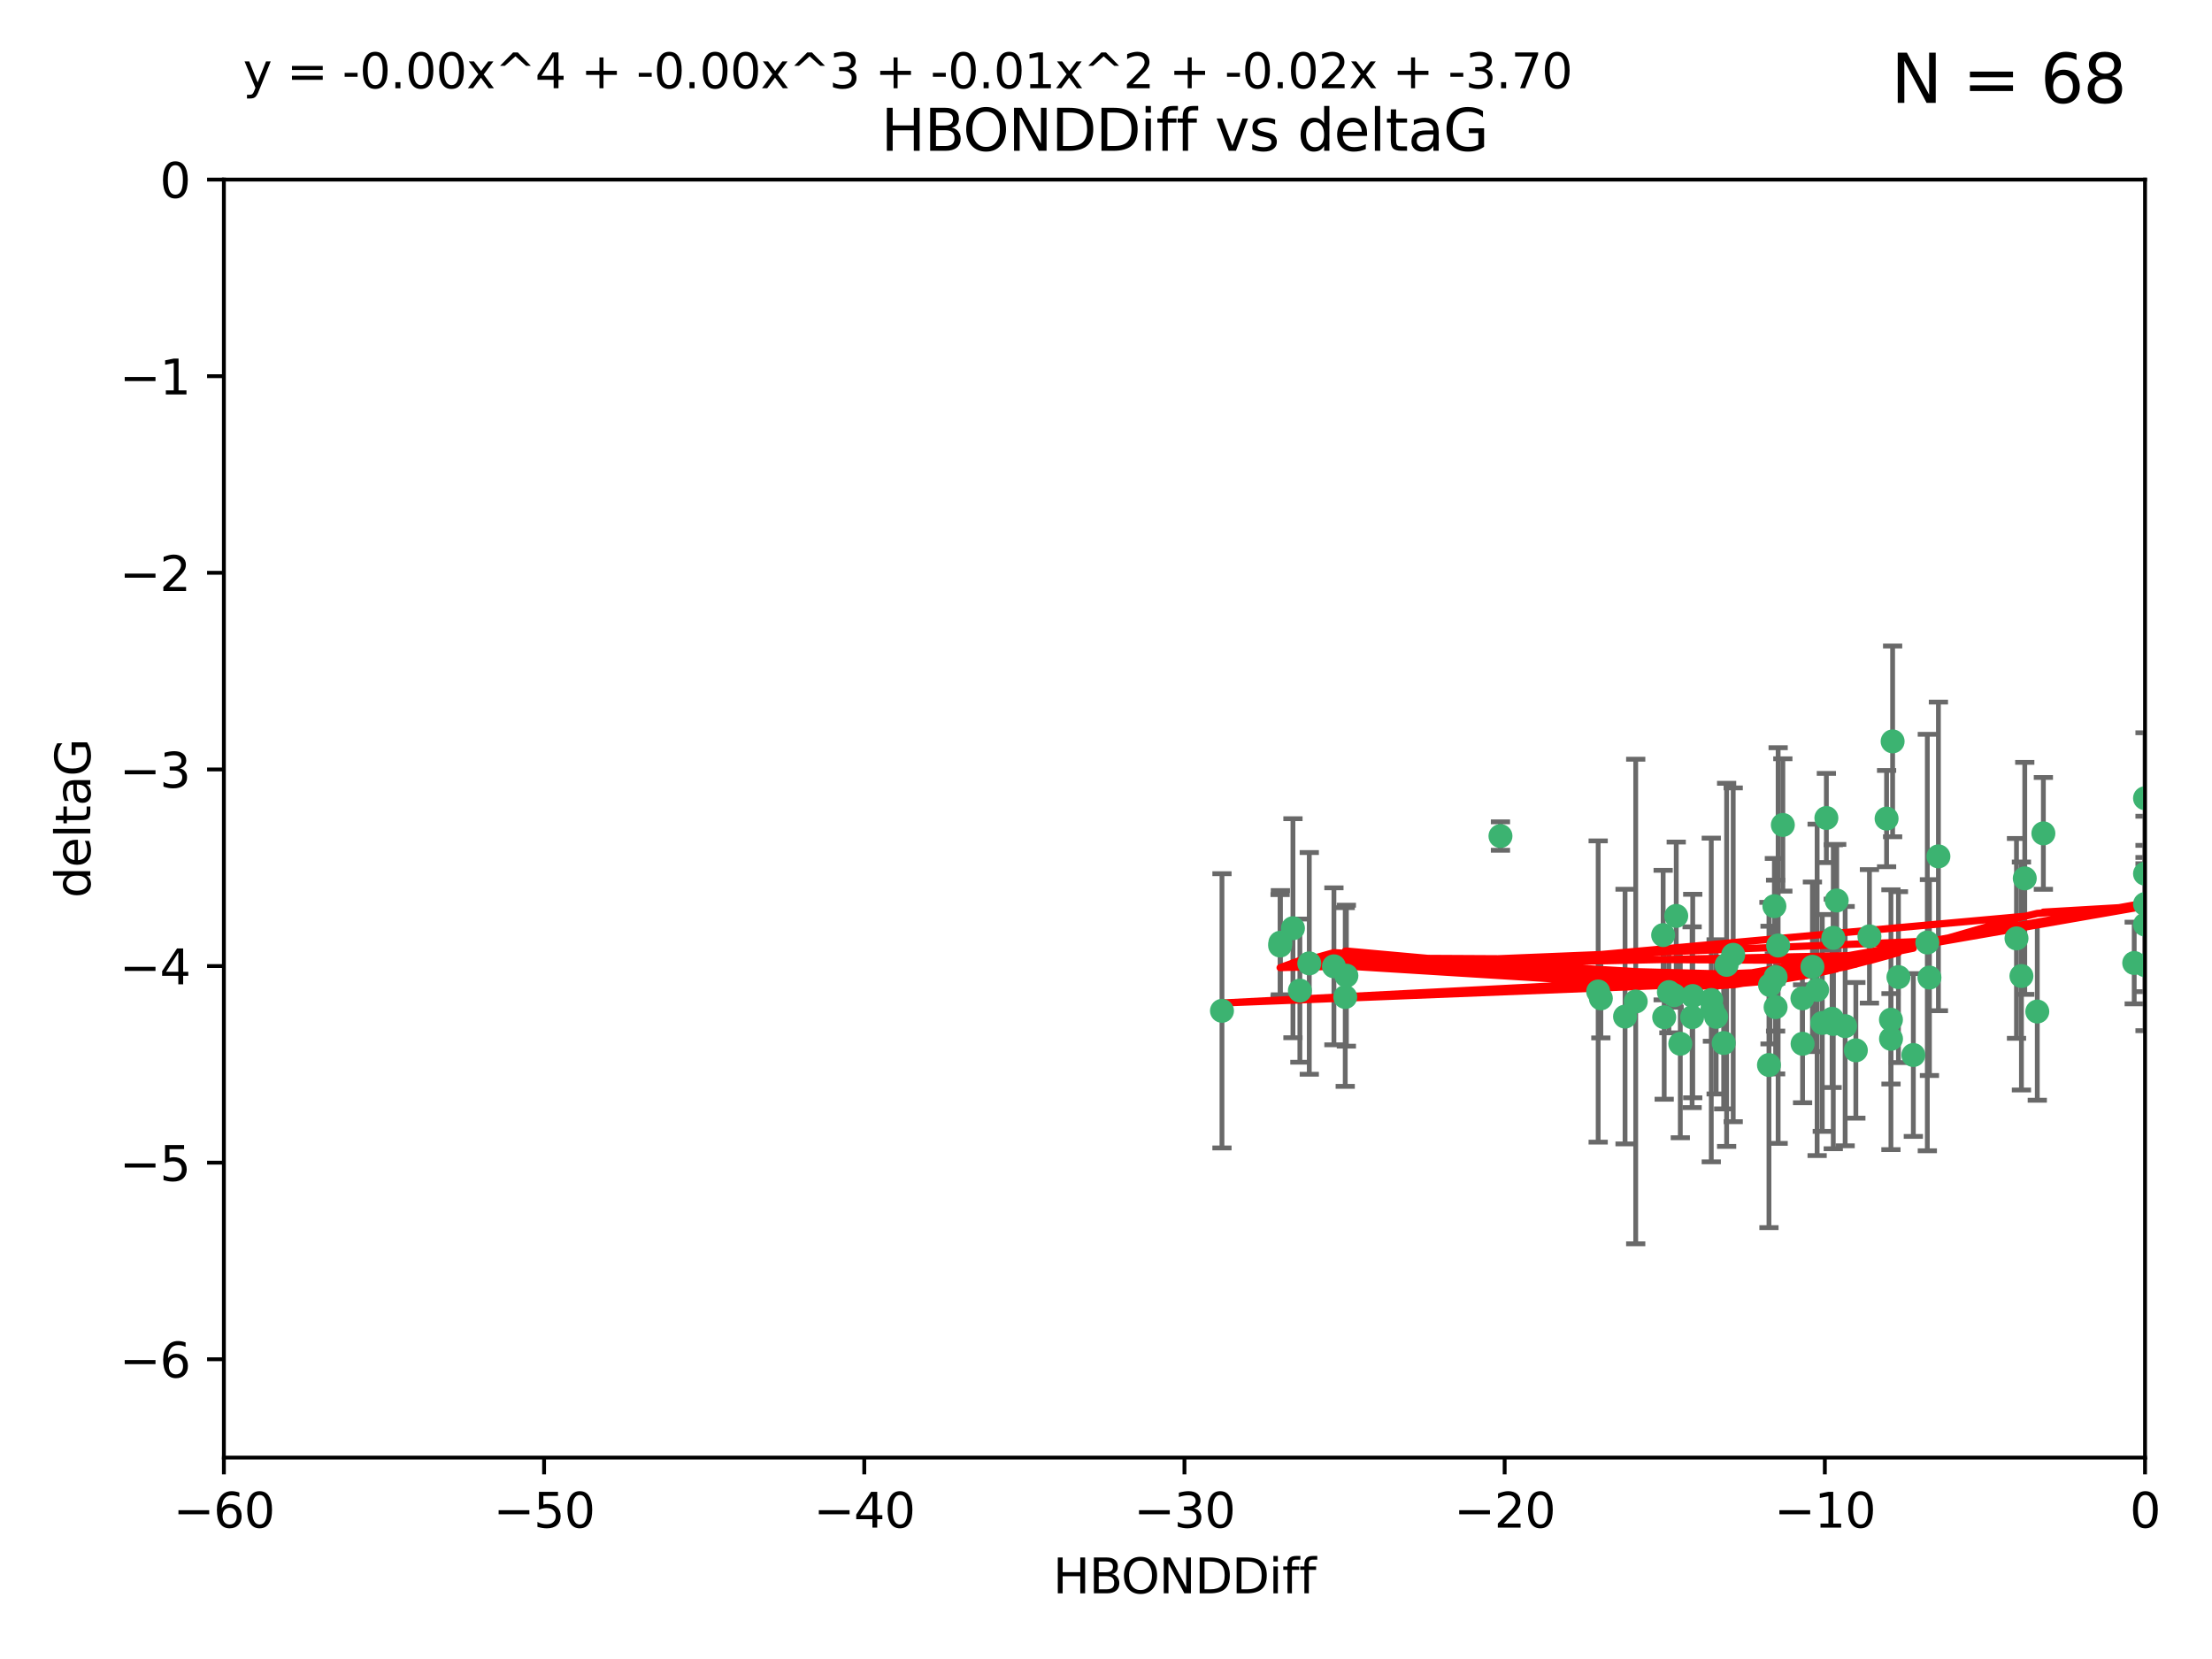 <?xml version="1.0" encoding="utf-8" standalone="no"?>
<!DOCTYPE svg PUBLIC "-//W3C//DTD SVG 1.1//EN"
  "http://www.w3.org/Graphics/SVG/1.1/DTD/svg11.dtd">
<svg xmlns:xlink="http://www.w3.org/1999/xlink" width="460.8pt" height="345.6pt" viewBox="0 0 460.8 345.6" xmlns="http://www.w3.org/2000/svg" version="1.1">
 <defs>
  <style type="text/css">*{stroke-linejoin: round; stroke-linecap: butt}</style>
 </defs>
 <g id="figure_1">
  <g id="patch_1">
   <path d="M 0 345.6 
L 460.8 345.6 
L 460.8 0 
L 0 0 
z
" style="fill: #ffffff"/>
  </g>
  <g id="axes_1">
   <g id="patch_2">
    <path d="M 46.64 303.64 
L 446.85 303.64 
L 446.85 37.411 
L 46.64 37.411 
z
" style="fill: #ffffff"/>
   </g>
   <g id="PathCollection_1">
    <defs>
     <path id="m2092290a3a" d="M 0 1.118 
C 0.297 1.118 0.581 1 0.791 0.791 
C 1 0.581 1.118 0.297 1.118 0 
C 1.118 -0.297 1 -0.581 0.791 -0.791 
C 0.581 -1 0.297 -1.118 0 -1.118 
C -0.297 -1.118 -0.581 -1 -0.791 -0.791 
C -1 -0.581 -1.118 -0.297 -1.118 0 
C -1.118 0.297 -1 0.581 -0.791 0.791 
C -0.581 1 -0.297 1.118 0 1.118 
z
" style="stroke: #3cb371"/>
    </defs>
    <g clip-path="url(#p466d1bccc6)">
     <use xlink:href="#m2092290a3a" x="350.039" y="217.436" style="fill: #3cb371; stroke: #3cb371"/>
     <use xlink:href="#m2092290a3a" x="352.499" y="211.907" style="fill: #3cb371; stroke: #3cb371"/>
     <use xlink:href="#m2092290a3a" x="380.467" y="170.402" style="fill: #3cb371; stroke: #3cb371"/>
     <use xlink:href="#m2092290a3a" x="375.478" y="207.972" style="fill: #3cb371; stroke: #3cb371"/>
     <use xlink:href="#m2092290a3a" x="269.345" y="193.367" style="fill: #3cb371; stroke: #3cb371"/>
     <use xlink:href="#m2092290a3a" x="346.466" y="194.795" style="fill: #3cb371; stroke: #3cb371"/>
     <use xlink:href="#m2092290a3a" x="359.074" y="217.281" style="fill: #3cb371; stroke: #3cb371"/>
     <use xlink:href="#m2092290a3a" x="352.627" y="207.491" style="fill: #3cb371; stroke: #3cb371"/>
     <use xlink:href="#m2092290a3a" x="333.487" y="207.972" style="fill: #3cb371; stroke: #3cb371"/>
     <use xlink:href="#m2092290a3a" x="270.789" y="206.364" style="fill: #3cb371; stroke: #3cb371"/>
     <use xlink:href="#m2092290a3a" x="266.726" y="196.378" style="fill: #3cb371; stroke: #3cb371"/>
     <use xlink:href="#m2092290a3a" x="393.932" y="216.404" style="fill: #3cb371; stroke: #3cb371"/>
     <use xlink:href="#m2092290a3a" x="346.683" y="211.905" style="fill: #3cb371; stroke: #3cb371"/>
     <use xlink:href="#m2092290a3a" x="381.909" y="195.366" style="fill: #3cb371; stroke: #3cb371"/>
     <use xlink:href="#m2092290a3a" x="338.529" y="211.772" style="fill: #3cb371; stroke: #3cb371"/>
     <use xlink:href="#m2092290a3a" x="280.237" y="207.693" style="fill: #3cb371; stroke: #3cb371"/>
     <use xlink:href="#m2092290a3a" x="340.75" y="208.632" style="fill: #3cb371; stroke: #3cb371"/>
     <use xlink:href="#m2092290a3a" x="361.059" y="198.902" style="fill: #3cb371; stroke: #3cb371"/>
     <use xlink:href="#m2092290a3a" x="386.609" y="218.801" style="fill: #3cb371; stroke: #3cb371"/>
     <use xlink:href="#m2092290a3a" x="357.507" y="211.828" style="fill: #3cb371; stroke: #3cb371"/>
     <use xlink:href="#m2092290a3a" x="378.543" y="206.209" style="fill: #3cb371; stroke: #3cb371"/>
     <use xlink:href="#m2092290a3a" x="381.659" y="212.234" style="fill: #3cb371; stroke: #3cb371"/>
     <use xlink:href="#m2092290a3a" x="368.508" y="221.858" style="fill: #3cb371; stroke: #3cb371"/>
     <use xlink:href="#m2092290a3a" x="254.559" y="210.572" style="fill: #3cb371; stroke: #3cb371"/>
     <use xlink:href="#m2092290a3a" x="379.614" y="213.097" style="fill: #3cb371; stroke: #3cb371"/>
     <use xlink:href="#m2092290a3a" x="347.665" y="206.672" style="fill: #3cb371; stroke: #3cb371"/>
     <use xlink:href="#m2092290a3a" x="280.475" y="203.252" style="fill: #3cb371; stroke: #3cb371"/>
     <use xlink:href="#m2092290a3a" x="359.688" y="200.996" style="fill: #3cb371; stroke: #3cb371"/>
     <use xlink:href="#m2092290a3a" x="398.583" y="219.778" style="fill: #3cb371; stroke: #3cb371"/>
     <use xlink:href="#m2092290a3a" x="348.75" y="207.32" style="fill: #3cb371; stroke: #3cb371"/>
     <use xlink:href="#m2092290a3a" x="369.894" y="203.534" style="fill: #3cb371; stroke: #3cb371"/>
     <use xlink:href="#m2092290a3a" x="356.489" y="208.315" style="fill: #3cb371; stroke: #3cb371"/>
     <use xlink:href="#m2092290a3a" x="381.904" y="213.307" style="fill: #3cb371; stroke: #3cb371"/>
     <use xlink:href="#m2092290a3a" x="382.62" y="187.588" style="fill: #3cb371; stroke: #3cb371"/>
     <use xlink:href="#m2092290a3a" x="332.928" y="206.547" style="fill: #3cb371; stroke: #3cb371"/>
     <use xlink:href="#m2092290a3a" x="356.731" y="210.246" style="fill: #3cb371; stroke: #3cb371"/>
     <use xlink:href="#m2092290a3a" x="377.561" y="201.399" style="fill: #3cb371; stroke: #3cb371"/>
     <use xlink:href="#m2092290a3a" x="371.398" y="171.851" style="fill: #3cb371; stroke: #3cb371"/>
     <use xlink:href="#m2092290a3a" x="375.51" y="217.439" style="fill: #3cb371; stroke: #3cb371"/>
     <use xlink:href="#m2092290a3a" x="393.01" y="170.528" style="fill: #3cb371; stroke: #3cb371"/>
     <use xlink:href="#m2092290a3a" x="384.379" y="213.762" style="fill: #3cb371; stroke: #3cb371"/>
     <use xlink:href="#m2092290a3a" x="368.733" y="205.208" style="fill: #3cb371; stroke: #3cb371"/>
     <use xlink:href="#m2092290a3a" x="393.917" y="212.42" style="fill: #3cb371; stroke: #3cb371"/>
     <use xlink:href="#m2092290a3a" x="395.48" y="203.551" style="fill: #3cb371; stroke: #3cb371"/>
     <use xlink:href="#m2092290a3a" x="369.891" y="209.81" style="fill: #3cb371; stroke: #3cb371"/>
     <use xlink:href="#m2092290a3a" x="394.268" y="154.443" style="fill: #3cb371; stroke: #3cb371"/>
     <use xlink:href="#m2092290a3a" x="389.439" y="195.061" style="fill: #3cb371; stroke: #3cb371"/>
     <use xlink:href="#m2092290a3a" x="272.747" y="200.69" style="fill: #3cb371; stroke: #3cb371"/>
     <use xlink:href="#m2092290a3a" x="349.191" y="190.805" style="fill: #3cb371; stroke: #3cb371"/>
     <use xlink:href="#m2092290a3a" x="444.597" y="200.611" style="fill: #3cb371; stroke: #3cb371"/>
     <use xlink:href="#m2092290a3a" x="403.808" y="178.402" style="fill: #3cb371; stroke: #3cb371"/>
     <use xlink:href="#m2092290a3a" x="266.669" y="196.974" style="fill: #3cb371; stroke: #3cb371"/>
     <use xlink:href="#m2092290a3a" x="277.881" y="201.301" style="fill: #3cb371; stroke: #3cb371"/>
     <use xlink:href="#m2092290a3a" x="369.637" y="188.772" style="fill: #3cb371; stroke: #3cb371"/>
     <use xlink:href="#m2092290a3a" x="370.419" y="196.973" style="fill: #3cb371; stroke: #3cb371"/>
     <use xlink:href="#m2092290a3a" x="312.575" y="174.165" style="fill: #3cb371; stroke: #3cb371"/>
     <use xlink:href="#m2092290a3a" x="421.796" y="182.981" style="fill: #3cb371; stroke: #3cb371"/>
     <use xlink:href="#m2092290a3a" x="421.102" y="203.323" style="fill: #3cb371; stroke: #3cb371"/>
     <use xlink:href="#m2092290a3a" x="401.498" y="196.347" style="fill: #3cb371; stroke: #3cb371"/>
     <use xlink:href="#m2092290a3a" x="446.85" y="201.063" style="fill: #3cb371; stroke: #3cb371"/>
     <use xlink:href="#m2092290a3a" x="446.85" y="166.287" style="fill: #3cb371; stroke: #3cb371"/>
     <use xlink:href="#m2092290a3a" x="425.672" y="173.608" style="fill: #3cb371; stroke: #3cb371"/>
     <use xlink:href="#m2092290a3a" x="446.85" y="182.005" style="fill: #3cb371; stroke: #3cb371"/>
     <use xlink:href="#m2092290a3a" x="446.85" y="188.327" style="fill: #3cb371; stroke: #3cb371"/>
     <use xlink:href="#m2092290a3a" x="401.937" y="203.645" style="fill: #3cb371; stroke: #3cb371"/>
     <use xlink:href="#m2092290a3a" x="420.073" y="195.485" style="fill: #3cb371; stroke: #3cb371"/>
     <use xlink:href="#m2092290a3a" x="424.404" y="210.723" style="fill: #3cb371; stroke: #3cb371"/>
     <use xlink:href="#m2092290a3a" x="446.85" y="192.602" style="fill: #3cb371; stroke: #3cb371"/>
    </g>
   </g>
   <g id="matplotlib.axis_1">
    <g id="xtick_1">
     <g id="line2d_1">
      <defs>
       <path id="m1c312293ee" d="M 0 0 
L 0 3.5 
" style="stroke: #000000; stroke-width: 0.8"/>
      </defs>
      <g>
       <use xlink:href="#m1c312293ee" x="46.64" y="303.64" style="stroke: #000000; stroke-width: 0.8"/>
      </g>
     </g>
     <g id="text_1">
      <!-- −60 -->
      <g transform="translate(36.088 318.238)scale(0.1 -0.1)">
       <defs>
        <path id="DejaVuSans-2212" d="M 678 2272 
L 4684 2272 
L 4684 1741 
L 678 1741 
L 678 2272 
z
" transform="scale(0.016)"/>
        <path id="DejaVuSans-36" d="M 2113 2584 
Q 1688 2584 1439 2293 
Q 1191 2003 1191 1497 
Q 1191 994 1439 701 
Q 1688 409 2113 409 
Q 2538 409 2786 701 
Q 3034 994 3034 1497 
Q 3034 2003 2786 2293 
Q 2538 2584 2113 2584 
z
M 3366 4563 
L 3366 3988 
Q 3128 4100 2886 4159 
Q 2644 4219 2406 4219 
Q 1781 4219 1451 3797 
Q 1122 3375 1075 2522 
Q 1259 2794 1537 2939 
Q 1816 3084 2150 3084 
Q 2853 3084 3261 2657 
Q 3669 2231 3669 1497 
Q 3669 778 3244 343 
Q 2819 -91 2113 -91 
Q 1303 -91 875 529 
Q 447 1150 447 2328 
Q 447 3434 972 4092 
Q 1497 4750 2381 4750 
Q 2619 4750 2861 4703 
Q 3103 4656 3366 4563 
z
" transform="scale(0.016)"/>
        <path id="DejaVuSans-30" d="M 2034 4250 
Q 1547 4250 1301 3770 
Q 1056 3291 1056 2328 
Q 1056 1369 1301 889 
Q 1547 409 2034 409 
Q 2525 409 2770 889 
Q 3016 1369 3016 2328 
Q 3016 3291 2770 3770 
Q 2525 4250 2034 4250 
z
M 2034 4750 
Q 2819 4750 3233 4129 
Q 3647 3509 3647 2328 
Q 3647 1150 3233 529 
Q 2819 -91 2034 -91 
Q 1250 -91 836 529 
Q 422 1150 422 2328 
Q 422 3509 836 4129 
Q 1250 4750 2034 4750 
z
" transform="scale(0.016)"/>
       </defs>
       <use xlink:href="#DejaVuSans-2212"/>
       <use xlink:href="#DejaVuSans-36" x="83.789"/>
       <use xlink:href="#DejaVuSans-30" x="147.412"/>
      </g>
     </g>
    </g>
    <g id="xtick_2">
     <g id="line2d_2">
      <g>
       <use xlink:href="#m1c312293ee" x="113.342" y="303.64" style="stroke: #000000; stroke-width: 0.8"/>
      </g>
     </g>
     <g id="text_2">
      <!-- −50 -->
      <g transform="translate(102.789 318.238)scale(0.1 -0.1)">
       <defs>
        <path id="DejaVuSans-35" d="M 691 4666 
L 3169 4666 
L 3169 4134 
L 1269 4134 
L 1269 2991 
Q 1406 3038 1543 3061 
Q 1681 3084 1819 3084 
Q 2600 3084 3056 2656 
Q 3513 2228 3513 1497 
Q 3513 744 3044 326 
Q 2575 -91 1722 -91 
Q 1428 -91 1123 -41 
Q 819 9 494 109 
L 494 744 
Q 775 591 1075 516 
Q 1375 441 1709 441 
Q 2250 441 2565 725 
Q 2881 1009 2881 1497 
Q 2881 1984 2565 2268 
Q 2250 2553 1709 2553 
Q 1456 2553 1204 2497 
Q 953 2441 691 2322 
L 691 4666 
z
" transform="scale(0.016)"/>
       </defs>
       <use xlink:href="#DejaVuSans-2212"/>
       <use xlink:href="#DejaVuSans-35" x="83.789"/>
       <use xlink:href="#DejaVuSans-30" x="147.412"/>
      </g>
     </g>
    </g>
    <g id="xtick_3">
     <g id="line2d_3">
      <g>
       <use xlink:href="#m1c312293ee" x="180.043" y="303.64" style="stroke: #000000; stroke-width: 0.8"/>
      </g>
     </g>
     <g id="text_3">
      <!-- −40 -->
      <g transform="translate(169.491 318.238)scale(0.1 -0.1)">
       <defs>
        <path id="DejaVuSans-34" d="M 2419 4116 
L 825 1625 
L 2419 1625 
L 2419 4116 
z
M 2253 4666 
L 3047 4666 
L 3047 1625 
L 3713 1625 
L 3713 1100 
L 3047 1100 
L 3047 0 
L 2419 0 
L 2419 1100 
L 313 1100 
L 313 1709 
L 2253 4666 
z
" transform="scale(0.016)"/>
       </defs>
       <use xlink:href="#DejaVuSans-2212"/>
       <use xlink:href="#DejaVuSans-34" x="83.789"/>
       <use xlink:href="#DejaVuSans-30" x="147.412"/>
      </g>
     </g>
    </g>
    <g id="xtick_4">
     <g id="line2d_4">
      <g>
       <use xlink:href="#m1c312293ee" x="246.745" y="303.64" style="stroke: #000000; stroke-width: 0.8"/>
      </g>
     </g>
     <g id="text_4">
      <!-- −30 -->
      <g transform="translate(236.193 318.238)scale(0.1 -0.1)">
       <defs>
        <path id="DejaVuSans-33" d="M 2597 2516 
Q 3050 2419 3304 2112 
Q 3559 1806 3559 1356 
Q 3559 666 3084 287 
Q 2609 -91 1734 -91 
Q 1441 -91 1130 -33 
Q 819 25 488 141 
L 488 750 
Q 750 597 1062 519 
Q 1375 441 1716 441 
Q 2309 441 2620 675 
Q 2931 909 2931 1356 
Q 2931 1769 2642 2001 
Q 2353 2234 1838 2234 
L 1294 2234 
L 1294 2753 
L 1863 2753 
Q 2328 2753 2575 2939 
Q 2822 3125 2822 3475 
Q 2822 3834 2567 4026 
Q 2313 4219 1838 4219 
Q 1578 4219 1281 4162 
Q 984 4106 628 3988 
L 628 4550 
Q 988 4650 1302 4700 
Q 1616 4750 1894 4750 
Q 2613 4750 3031 4423 
Q 3450 4097 3450 3541 
Q 3450 3153 3228 2886 
Q 3006 2619 2597 2516 
z
" transform="scale(0.016)"/>
       </defs>
       <use xlink:href="#DejaVuSans-2212"/>
       <use xlink:href="#DejaVuSans-33" x="83.789"/>
       <use xlink:href="#DejaVuSans-30" x="147.412"/>
      </g>
     </g>
    </g>
    <g id="xtick_5">
     <g id="line2d_5">
      <g>
       <use xlink:href="#m1c312293ee" x="313.447" y="303.64" style="stroke: #000000; stroke-width: 0.8"/>
      </g>
     </g>
     <g id="text_5">
      <!-- −20 -->
      <g transform="translate(302.894 318.238)scale(0.1 -0.1)">
       <defs>
        <path id="DejaVuSans-32" d="M 1228 531 
L 3431 531 
L 3431 0 
L 469 0 
L 469 531 
Q 828 903 1448 1529 
Q 2069 2156 2228 2338 
Q 2531 2678 2651 2914 
Q 2772 3150 2772 3378 
Q 2772 3750 2511 3984 
Q 2250 4219 1831 4219 
Q 1534 4219 1204 4116 
Q 875 4013 500 3803 
L 500 4441 
Q 881 4594 1212 4672 
Q 1544 4750 1819 4750 
Q 2544 4750 2975 4387 
Q 3406 4025 3406 3419 
Q 3406 3131 3298 2873 
Q 3191 2616 2906 2266 
Q 2828 2175 2409 1742 
Q 1991 1309 1228 531 
z
" transform="scale(0.016)"/>
       </defs>
       <use xlink:href="#DejaVuSans-2212"/>
       <use xlink:href="#DejaVuSans-32" x="83.789"/>
       <use xlink:href="#DejaVuSans-30" x="147.412"/>
      </g>
     </g>
    </g>
    <g id="xtick_6">
     <g id="line2d_6">
      <g>
       <use xlink:href="#m1c312293ee" x="380.148" y="303.64" style="stroke: #000000; stroke-width: 0.8"/>
      </g>
     </g>
     <g id="text_6">
      <!-- −10 -->
      <g transform="translate(369.596 318.238)scale(0.1 -0.1)">
       <defs>
        <path id="DejaVuSans-31" d="M 794 531 
L 1825 531 
L 1825 4091 
L 703 3866 
L 703 4441 
L 1819 4666 
L 2450 4666 
L 2450 531 
L 3481 531 
L 3481 0 
L 794 0 
L 794 531 
z
" transform="scale(0.016)"/>
       </defs>
       <use xlink:href="#DejaVuSans-2212"/>
       <use xlink:href="#DejaVuSans-31" x="83.789"/>
       <use xlink:href="#DejaVuSans-30" x="147.412"/>
      </g>
     </g>
    </g>
    <g id="xtick_7">
     <g id="line2d_7">
      <g>
       <use xlink:href="#m1c312293ee" x="446.85" y="303.64" style="stroke: #000000; stroke-width: 0.8"/>
      </g>
     </g>
     <g id="text_7">
      <!-- 0 -->
      <g transform="translate(443.669 318.238)scale(0.1 -0.1)">
       <use xlink:href="#DejaVuSans-30"/>
      </g>
     </g>
    </g>
    <g id="text_8">
     <!-- HBONDDiff -->
     <g transform="translate(219.356 331.917)scale(0.1 -0.1)">
      <defs>
       <path id="DejaVuSans-48" d="M 628 4666 
L 1259 4666 
L 1259 2753 
L 3553 2753 
L 3553 4666 
L 4184 4666 
L 4184 0 
L 3553 0 
L 3553 2222 
L 1259 2222 
L 1259 0 
L 628 0 
L 628 4666 
z
" transform="scale(0.016)"/>
       <path id="DejaVuSans-42" d="M 1259 2228 
L 1259 519 
L 2272 519 
Q 2781 519 3026 730 
Q 3272 941 3272 1375 
Q 3272 1813 3026 2020 
Q 2781 2228 2272 2228 
L 1259 2228 
z
M 1259 4147 
L 1259 2741 
L 2194 2741 
Q 2656 2741 2882 2914 
Q 3109 3088 3109 3444 
Q 3109 3797 2882 3972 
Q 2656 4147 2194 4147 
L 1259 4147 
z
M 628 4666 
L 2241 4666 
Q 2963 4666 3353 4366 
Q 3744 4066 3744 3513 
Q 3744 3084 3544 2831 
Q 3344 2578 2956 2516 
Q 3422 2416 3680 2098 
Q 3938 1781 3938 1306 
Q 3938 681 3513 340 
Q 3088 0 2303 0 
L 628 0 
L 628 4666 
z
" transform="scale(0.016)"/>
       <path id="DejaVuSans-4f" d="M 2522 4238 
Q 1834 4238 1429 3725 
Q 1025 3213 1025 2328 
Q 1025 1447 1429 934 
Q 1834 422 2522 422 
Q 3209 422 3611 934 
Q 4013 1447 4013 2328 
Q 4013 3213 3611 3725 
Q 3209 4238 2522 4238 
z
M 2522 4750 
Q 3503 4750 4090 4092 
Q 4678 3434 4678 2328 
Q 4678 1225 4090 567 
Q 3503 -91 2522 -91 
Q 1538 -91 948 565 
Q 359 1222 359 2328 
Q 359 3434 948 4092 
Q 1538 4750 2522 4750 
z
" transform="scale(0.016)"/>
       <path id="DejaVuSans-4e" d="M 628 4666 
L 1478 4666 
L 3547 763 
L 3547 4666 
L 4159 4666 
L 4159 0 
L 3309 0 
L 1241 3903 
L 1241 0 
L 628 0 
L 628 4666 
z
" transform="scale(0.016)"/>
       <path id="DejaVuSans-44" d="M 1259 4147 
L 1259 519 
L 2022 519 
Q 2988 519 3436 956 
Q 3884 1394 3884 2338 
Q 3884 3275 3436 3711 
Q 2988 4147 2022 4147 
L 1259 4147 
z
M 628 4666 
L 1925 4666 
Q 3281 4666 3915 4102 
Q 4550 3538 4550 2338 
Q 4550 1131 3912 565 
Q 3275 0 1925 0 
L 628 0 
L 628 4666 
z
" transform="scale(0.016)"/>
       <path id="DejaVuSans-69" d="M 603 3500 
L 1178 3500 
L 1178 0 
L 603 0 
L 603 3500 
z
M 603 4863 
L 1178 4863 
L 1178 4134 
L 603 4134 
L 603 4863 
z
" transform="scale(0.016)"/>
       <path id="DejaVuSans-66" d="M 2375 4863 
L 2375 4384 
L 1825 4384 
Q 1516 4384 1395 4259 
Q 1275 4134 1275 3809 
L 1275 3500 
L 2222 3500 
L 2222 3053 
L 1275 3053 
L 1275 0 
L 697 0 
L 697 3053 
L 147 3053 
L 147 3500 
L 697 3500 
L 697 3744 
Q 697 4328 969 4595 
Q 1241 4863 1831 4863 
L 2375 4863 
z
" transform="scale(0.016)"/>
      </defs>
      <use xlink:href="#DejaVuSans-48"/>
      <use xlink:href="#DejaVuSans-42" x="75.195"/>
      <use xlink:href="#DejaVuSans-4f" x="142.049"/>
      <use xlink:href="#DejaVuSans-4e" x="220.76"/>
      <use xlink:href="#DejaVuSans-44" x="295.564"/>
      <use xlink:href="#DejaVuSans-44" x="372.566"/>
      <use xlink:href="#DejaVuSans-69" x="449.568"/>
      <use xlink:href="#DejaVuSans-66" x="477.352"/>
      <use xlink:href="#DejaVuSans-66" x="512.557"/>
     </g>
    </g>
   </g>
   <g id="matplotlib.axis_2">
    <g id="ytick_1">
     <g id="line2d_8">
      <defs>
       <path id="m04e992b83f" d="M 0 0 
L -3.5 0 
" style="stroke: #000000; stroke-width: 0.8"/>
      </defs>
      <g>
       <use xlink:href="#m04e992b83f" x="46.64" y="283.161" style="stroke: #000000; stroke-width: 0.8"/>
      </g>
     </g>
     <g id="text_9">
      <!-- −6 -->
      <g transform="translate(24.898 286.96)scale(0.1 -0.1)">
       <use xlink:href="#DejaVuSans-2212"/>
       <use xlink:href="#DejaVuSans-36" x="83.789"/>
      </g>
     </g>
    </g>
    <g id="ytick_2">
     <g id="line2d_9">
      <g>
       <use xlink:href="#m04e992b83f" x="46.64" y="242.203" style="stroke: #000000; stroke-width: 0.8"/>
      </g>
     </g>
     <g id="text_10">
      <!-- −5 -->
      <g transform="translate(24.898 246.002)scale(0.1 -0.1)">
       <use xlink:href="#DejaVuSans-2212"/>
       <use xlink:href="#DejaVuSans-35" x="83.789"/>
      </g>
     </g>
    </g>
    <g id="ytick_3">
     <g id="line2d_10">
      <g>
       <use xlink:href="#m04e992b83f" x="46.64" y="201.244" style="stroke: #000000; stroke-width: 0.8"/>
      </g>
     </g>
     <g id="text_11">
      <!-- −4 -->
      <g transform="translate(24.898 205.044)scale(0.1 -0.1)">
       <use xlink:href="#DejaVuSans-2212"/>
       <use xlink:href="#DejaVuSans-34" x="83.789"/>
      </g>
     </g>
    </g>
    <g id="ytick_4">
     <g id="line2d_11">
      <g>
       <use xlink:href="#m04e992b83f" x="46.64" y="160.286" style="stroke: #000000; stroke-width: 0.8"/>
      </g>
     </g>
     <g id="text_12">
      <!-- −3 -->
      <g transform="translate(24.898 164.085)scale(0.1 -0.1)">
       <use xlink:href="#DejaVuSans-2212"/>
       <use xlink:href="#DejaVuSans-33" x="83.789"/>
      </g>
     </g>
    </g>
    <g id="ytick_5">
     <g id="line2d_12">
      <g>
       <use xlink:href="#m04e992b83f" x="46.64" y="119.328" style="stroke: #000000; stroke-width: 0.8"/>
      </g>
     </g>
     <g id="text_13">
      <!-- −2 -->
      <g transform="translate(24.898 123.127)scale(0.1 -0.1)">
       <use xlink:href="#DejaVuSans-2212"/>
       <use xlink:href="#DejaVuSans-32" x="83.789"/>
      </g>
     </g>
    </g>
    <g id="ytick_6">
     <g id="line2d_13">
      <g>
       <use xlink:href="#m04e992b83f" x="46.64" y="78.369" style="stroke: #000000; stroke-width: 0.8"/>
      </g>
     </g>
     <g id="text_14">
      <!-- −1 -->
      <g transform="translate(24.898 82.169)scale(0.1 -0.1)">
       <use xlink:href="#DejaVuSans-2212"/>
       <use xlink:href="#DejaVuSans-31" x="83.789"/>
      </g>
     </g>
    </g>
    <g id="ytick_7">
     <g id="line2d_14">
      <g>
       <use xlink:href="#m04e992b83f" x="46.64" y="37.411" style="stroke: #000000; stroke-width: 0.8"/>
      </g>
     </g>
     <g id="text_15">
      <!-- 0 -->
      <g transform="translate(33.278 41.21)scale(0.1 -0.1)">
       <use xlink:href="#DejaVuSans-30"/>
      </g>
     </g>
    </g>
    <g id="text_16">
     <!-- deltaG -->
     <g transform="translate(18.818 187.064)rotate(-90)scale(0.1 -0.1)">
      <defs>
       <path id="DejaVuSans-64" d="M 2906 2969 
L 2906 4863 
L 3481 4863 
L 3481 0 
L 2906 0 
L 2906 525 
Q 2725 213 2448 61 
Q 2172 -91 1784 -91 
Q 1150 -91 751 415 
Q 353 922 353 1747 
Q 353 2572 751 3078 
Q 1150 3584 1784 3584 
Q 2172 3584 2448 3432 
Q 2725 3281 2906 2969 
z
M 947 1747 
Q 947 1113 1208 752 
Q 1469 391 1925 391 
Q 2381 391 2643 752 
Q 2906 1113 2906 1747 
Q 2906 2381 2643 2742 
Q 2381 3103 1925 3103 
Q 1469 3103 1208 2742 
Q 947 2381 947 1747 
z
" transform="scale(0.016)"/>
       <path id="DejaVuSans-65" d="M 3597 1894 
L 3597 1613 
L 953 1613 
Q 991 1019 1311 708 
Q 1631 397 2203 397 
Q 2534 397 2845 478 
Q 3156 559 3463 722 
L 3463 178 
Q 3153 47 2828 -22 
Q 2503 -91 2169 -91 
Q 1331 -91 842 396 
Q 353 884 353 1716 
Q 353 2575 817 3079 
Q 1281 3584 2069 3584 
Q 2775 3584 3186 3129 
Q 3597 2675 3597 1894 
z
M 3022 2063 
Q 3016 2534 2758 2815 
Q 2500 3097 2075 3097 
Q 1594 3097 1305 2825 
Q 1016 2553 972 2059 
L 3022 2063 
z
" transform="scale(0.016)"/>
       <path id="DejaVuSans-6c" d="M 603 4863 
L 1178 4863 
L 1178 0 
L 603 0 
L 603 4863 
z
" transform="scale(0.016)"/>
       <path id="DejaVuSans-74" d="M 1172 4494 
L 1172 3500 
L 2356 3500 
L 2356 3053 
L 1172 3053 
L 1172 1153 
Q 1172 725 1289 603 
Q 1406 481 1766 481 
L 2356 481 
L 2356 0 
L 1766 0 
Q 1100 0 847 248 
Q 594 497 594 1153 
L 594 3053 
L 172 3053 
L 172 3500 
L 594 3500 
L 594 4494 
L 1172 4494 
z
" transform="scale(0.016)"/>
       <path id="DejaVuSans-61" d="M 2194 1759 
Q 1497 1759 1228 1600 
Q 959 1441 959 1056 
Q 959 750 1161 570 
Q 1363 391 1709 391 
Q 2188 391 2477 730 
Q 2766 1069 2766 1631 
L 2766 1759 
L 2194 1759 
z
M 3341 1997 
L 3341 0 
L 2766 0 
L 2766 531 
Q 2569 213 2275 61 
Q 1981 -91 1556 -91 
Q 1019 -91 701 211 
Q 384 513 384 1019 
Q 384 1609 779 1909 
Q 1175 2209 1959 2209 
L 2766 2209 
L 2766 2266 
Q 2766 2663 2505 2880 
Q 2244 3097 1772 3097 
Q 1472 3097 1187 3025 
Q 903 2953 641 2809 
L 641 3341 
Q 956 3463 1253 3523 
Q 1550 3584 1831 3584 
Q 2591 3584 2966 3190 
Q 3341 2797 3341 1997 
z
" transform="scale(0.016)"/>
       <path id="DejaVuSans-47" d="M 3809 666 
L 3809 1919 
L 2778 1919 
L 2778 2438 
L 4434 2438 
L 4434 434 
Q 4069 175 3628 42 
Q 3188 -91 2688 -91 
Q 1594 -91 976 548 
Q 359 1188 359 2328 
Q 359 3472 976 4111 
Q 1594 4750 2688 4750 
Q 3144 4750 3555 4637 
Q 3966 4525 4313 4306 
L 4313 3634 
Q 3963 3931 3569 4081 
Q 3175 4231 2741 4231 
Q 1884 4231 1454 3753 
Q 1025 3275 1025 2328 
Q 1025 1384 1454 906 
Q 1884 428 2741 428 
Q 3075 428 3337 486 
Q 3600 544 3809 666 
z
" transform="scale(0.016)"/>
      </defs>
      <use xlink:href="#DejaVuSans-64"/>
      <use xlink:href="#DejaVuSans-65" x="63.477"/>
      <use xlink:href="#DejaVuSans-6c" x="125"/>
      <use xlink:href="#DejaVuSans-74" x="152.783"/>
      <use xlink:href="#DejaVuSans-61" x="191.992"/>
      <use xlink:href="#DejaVuSans-47" x="253.271"/>
     </g>
    </g>
   </g>
   <g id="LineCollection_1">
    <path d="M 350.039 237.01 
L 350.039 197.863 
" clip-path="url(#p466d1bccc6)" style="fill: none; stroke: #696969"/>
    <path d="M 352.499 230.733 
L 352.499 193.081 
" clip-path="url(#p466d1bccc6)" style="fill: none; stroke: #696969"/>
    <path d="M 380.467 179.687 
L 380.467 161.117 
" clip-path="url(#p466d1bccc6)" style="fill: none; stroke: #696969"/>
    <path d="M 375.478 216.765 
L 375.478 199.179 
" clip-path="url(#p466d1bccc6)" style="fill: none; stroke: #696969"/>
    <path d="M 269.345 216.18 
L 269.345 170.554 
" clip-path="url(#p466d1bccc6)" style="fill: none; stroke: #696969"/>
    <path d="M 346.466 208.286 
L 346.466 181.304 
" clip-path="url(#p466d1bccc6)" style="fill: none; stroke: #696969"/>
    <path d="M 359.074 231.003 
L 359.074 203.56 
" clip-path="url(#p466d1bccc6)" style="fill: none; stroke: #696969"/>
    <path d="M 352.627 228.685 
L 352.627 186.297 
" clip-path="url(#p466d1bccc6)" style="fill: none; stroke: #696969"/>
    <path d="M 333.487 216.217 
L 333.487 199.726 
" clip-path="url(#p466d1bccc6)" style="fill: none; stroke: #696969"/>
    <path d="M 270.789 221.276 
L 270.789 191.451 
" clip-path="url(#p466d1bccc6)" style="fill: none; stroke: #696969"/>
    <path d="M 266.726 207.236 
L 266.726 185.52 
" clip-path="url(#p466d1bccc6)" style="fill: none; stroke: #696969"/>
    <path d="M 393.932 225.821 
L 393.932 206.987 
" clip-path="url(#p466d1bccc6)" style="fill: none; stroke: #696969"/>
    <path d="M 346.683 228.987 
L 346.683 194.824 
" clip-path="url(#p466d1bccc6)" style="fill: none; stroke: #696969"/>
    <path d="M 381.909 214.75 
L 381.909 175.981 
" clip-path="url(#p466d1bccc6)" style="fill: none; stroke: #696969"/>
    <path d="M 338.529 238.296 
L 338.529 185.249 
" clip-path="url(#p466d1bccc6)" style="fill: none; stroke: #696969"/>
    <path d="M 280.237 226.308 
L 280.237 189.078 
" clip-path="url(#p466d1bccc6)" style="fill: none; stroke: #696969"/>
    <path d="M 340.75 259.106 
L 340.75 158.159 
" clip-path="url(#p466d1bccc6)" style="fill: none; stroke: #696969"/>
    <path d="M 361.059 233.67 
L 361.059 164.134 
" clip-path="url(#p466d1bccc6)" style="fill: none; stroke: #696969"/>
    <path d="M 386.609 232.93 
L 386.609 204.672 
" clip-path="url(#p466d1bccc6)" style="fill: none; stroke: #696969"/>
    <path d="M 357.507 227.894 
L 357.507 195.763 
" clip-path="url(#p466d1bccc6)" style="fill: none; stroke: #696969"/>
    <path d="M 378.543 240.727 
L 378.543 171.69 
" clip-path="url(#p466d1bccc6)" style="fill: none; stroke: #696969"/>
    <path d="M 381.659 226.546 
L 381.659 197.923 
" clip-path="url(#p466d1bccc6)" style="fill: none; stroke: #696969"/>
    <path d="M 368.508 255.736 
L 368.508 187.981 
" clip-path="url(#p466d1bccc6)" style="fill: none; stroke: #696969"/>
    <path d="M 254.559 239.135 
L 254.559 182.008 
" clip-path="url(#p466d1bccc6)" style="fill: none; stroke: #696969"/>
    <path d="M 379.614 235.683 
L 379.614 190.512 
" clip-path="url(#p466d1bccc6)" style="fill: none; stroke: #696969"/>
    <path d="M 347.665 215.156 
L 347.665 198.189 
" clip-path="url(#p466d1bccc6)" style="fill: none; stroke: #696969"/>
    <path d="M 280.475 217.932 
L 280.475 188.572 
" clip-path="url(#p466d1bccc6)" style="fill: none; stroke: #696969"/>
    <path d="M 359.688 238.819 
L 359.688 163.173 
" clip-path="url(#p466d1bccc6)" style="fill: none; stroke: #696969"/>
    <path d="M 398.583 236.737 
L 398.583 202.819 
" clip-path="url(#p466d1bccc6)" style="fill: none; stroke: #696969"/>
    <path d="M 348.75 209.812 
L 348.75 204.828 
" clip-path="url(#p466d1bccc6)" style="fill: none; stroke: #696969"/>
    <path d="M 369.894 223.714 
L 369.894 183.354 
" clip-path="url(#p466d1bccc6)" style="fill: none; stroke: #696969"/>
    <path d="M 356.489 242.031 
L 356.489 174.599 
" clip-path="url(#p466d1bccc6)" style="fill: none; stroke: #696969"/>
    <path d="M 381.904 239.306 
L 381.904 187.307 
" clip-path="url(#p466d1bccc6)" style="fill: none; stroke: #696969"/>
    <path d="M 382.62 199.269 
L 382.62 175.908 
" clip-path="url(#p466d1bccc6)" style="fill: none; stroke: #696969"/>
    <path d="M 332.928 237.925 
L 332.928 175.169 
" clip-path="url(#p466d1bccc6)" style="fill: none; stroke: #696969"/>
    <path d="M 356.731 216.908 
L 356.731 203.585 
" clip-path="url(#p466d1bccc6)" style="fill: none; stroke: #696969"/>
    <path d="M 377.561 219.064 
L 377.561 183.734 
" clip-path="url(#p466d1bccc6)" style="fill: none; stroke: #696969"/>
    <path d="M 371.398 185.636 
L 371.398 158.066 
" clip-path="url(#p466d1bccc6)" style="fill: none; stroke: #696969"/>
    <path d="M 375.51 229.723 
L 375.51 205.154 
" clip-path="url(#p466d1bccc6)" style="fill: none; stroke: #696969"/>
    <path d="M 393.01 180.554 
L 393.01 160.503 
" clip-path="url(#p466d1bccc6)" style="fill: none; stroke: #696969"/>
    <path d="M 384.379 238.687 
L 384.379 188.837 
" clip-path="url(#p466d1bccc6)" style="fill: none; stroke: #696969"/>
    <path d="M 368.733 217.47 
L 368.733 192.947 
" clip-path="url(#p466d1bccc6)" style="fill: none; stroke: #696969"/>
    <path d="M 393.917 239.485 
L 393.917 185.356 
" clip-path="url(#p466d1bccc6)" style="fill: none; stroke: #696969"/>
    <path d="M 395.48 221.352 
L 395.48 185.75 
" clip-path="url(#p466d1bccc6)" style="fill: none; stroke: #696969"/>
    <path d="M 369.891 214.795 
L 369.891 204.824 
" clip-path="url(#p466d1bccc6)" style="fill: none; stroke: #696969"/>
    <path d="M 394.268 174.308 
L 394.268 134.577 
" clip-path="url(#p466d1bccc6)" style="fill: none; stroke: #696969"/>
    <path d="M 389.439 208.964 
L 389.439 181.157 
" clip-path="url(#p466d1bccc6)" style="fill: none; stroke: #696969"/>
    <path d="M 272.747 223.782 
L 272.747 177.599 
" clip-path="url(#p466d1bccc6)" style="fill: none; stroke: #696969"/>
    <path d="M 349.191 206.194 
L 349.191 175.416 
" clip-path="url(#p466d1bccc6)" style="fill: none; stroke: #696969"/>
    <path d="M 444.597 209.119 
L 444.597 192.104 
" clip-path="url(#p466d1bccc6)" style="fill: none; stroke: #696969"/>
    <path d="M 403.808 210.547 
L 403.808 146.257 
" clip-path="url(#p466d1bccc6)" style="fill: none; stroke: #696969"/>
    <path d="M 266.669 207.582 
L 266.669 186.367 
" clip-path="url(#p466d1bccc6)" style="fill: none; stroke: #696969"/>
    <path d="M 277.881 217.65 
L 277.881 184.951 
" clip-path="url(#p466d1bccc6)" style="fill: none; stroke: #696969"/>
    <path d="M 369.637 198.712 
L 369.637 178.831 
" clip-path="url(#p466d1bccc6)" style="fill: none; stroke: #696969"/>
    <path d="M 370.419 238.185 
L 370.419 155.761 
" clip-path="url(#p466d1bccc6)" style="fill: none; stroke: #696969"/>
    <path d="M 312.575 177.125 
L 312.575 171.205 
" clip-path="url(#p466d1bccc6)" style="fill: none; stroke: #696969"/>
    <path d="M 421.796 207.146 
L 421.796 158.817 
" clip-path="url(#p466d1bccc6)" style="fill: none; stroke: #696969"/>
    <path d="M 421.102 227.067 
L 421.102 179.579 
" clip-path="url(#p466d1bccc6)" style="fill: none; stroke: #696969"/>
    <path d="M 401.498 239.727 
L 401.498 152.966 
" clip-path="url(#p466d1bccc6)" style="fill: none; stroke: #696969"/>
    <path d="M 446.85 214.71 
L 446.85 187.416 
" clip-path="url(#p466d1bccc6)" style="fill: none; stroke: #696969"/>
    <path d="M 446.85 179.927 
L 446.85 152.647 
" clip-path="url(#p466d1bccc6)" style="fill: none; stroke: #696969"/>
    <path d="M 425.672 185.254 
L 425.672 161.963 
" clip-path="url(#p466d1bccc6)" style="fill: none; stroke: #696969"/>
    <path d="M 446.85 193.976 
L 446.85 170.034 
" clip-path="url(#p466d1bccc6)" style="fill: none; stroke: #696969"/>
    <path d="M 446.85 200.553 
L 446.85 176.102 
" clip-path="url(#p466d1bccc6)" style="fill: none; stroke: #696969"/>
    <path d="M 401.937 224.047 
L 401.937 183.243 
" clip-path="url(#p466d1bccc6)" style="fill: none; stroke: #696969"/>
    <path d="M 420.073 216.296 
L 420.073 174.675 
" clip-path="url(#p466d1bccc6)" style="fill: none; stroke: #696969"/>
    <path d="M 424.404 229.196 
L 424.404 192.25 
" clip-path="url(#p466d1bccc6)" style="fill: none; stroke: #696969"/>
    <path d="M 446.85 206.581 
L 446.85 178.623 
" clip-path="url(#p466d1bccc6)" style="fill: none; stroke: #696969"/>
   </g>
   <g id="line2d_15">
    <defs>
     <path id="maf43054edf" d="M 2 0 
L -2 -0 
" style="stroke: #696969"/>
    </defs>
    <g clip-path="url(#p466d1bccc6)">
     <use xlink:href="#maf43054edf" x="350.039" y="237.01" style="fill: #696969; stroke: #696969"/>
     <use xlink:href="#maf43054edf" x="352.499" y="230.733" style="fill: #696969; stroke: #696969"/>
     <use xlink:href="#maf43054edf" x="380.467" y="179.687" style="fill: #696969; stroke: #696969"/>
     <use xlink:href="#maf43054edf" x="375.478" y="216.765" style="fill: #696969; stroke: #696969"/>
     <use xlink:href="#maf43054edf" x="269.345" y="216.18" style="fill: #696969; stroke: #696969"/>
     <use xlink:href="#maf43054edf" x="346.466" y="208.286" style="fill: #696969; stroke: #696969"/>
     <use xlink:href="#maf43054edf" x="359.074" y="231.003" style="fill: #696969; stroke: #696969"/>
     <use xlink:href="#maf43054edf" x="352.627" y="228.685" style="fill: #696969; stroke: #696969"/>
     <use xlink:href="#maf43054edf" x="333.487" y="216.217" style="fill: #696969; stroke: #696969"/>
     <use xlink:href="#maf43054edf" x="270.789" y="221.276" style="fill: #696969; stroke: #696969"/>
     <use xlink:href="#maf43054edf" x="266.726" y="207.236" style="fill: #696969; stroke: #696969"/>
     <use xlink:href="#maf43054edf" x="393.932" y="225.821" style="fill: #696969; stroke: #696969"/>
     <use xlink:href="#maf43054edf" x="346.683" y="228.987" style="fill: #696969; stroke: #696969"/>
     <use xlink:href="#maf43054edf" x="381.909" y="214.75" style="fill: #696969; stroke: #696969"/>
     <use xlink:href="#maf43054edf" x="338.529" y="238.296" style="fill: #696969; stroke: #696969"/>
     <use xlink:href="#maf43054edf" x="280.237" y="226.308" style="fill: #696969; stroke: #696969"/>
     <use xlink:href="#maf43054edf" x="340.75" y="259.106" style="fill: #696969; stroke: #696969"/>
     <use xlink:href="#maf43054edf" x="361.059" y="233.67" style="fill: #696969; stroke: #696969"/>
     <use xlink:href="#maf43054edf" x="386.609" y="232.93" style="fill: #696969; stroke: #696969"/>
     <use xlink:href="#maf43054edf" x="357.507" y="227.894" style="fill: #696969; stroke: #696969"/>
     <use xlink:href="#maf43054edf" x="378.543" y="240.727" style="fill: #696969; stroke: #696969"/>
     <use xlink:href="#maf43054edf" x="381.659" y="226.546" style="fill: #696969; stroke: #696969"/>
     <use xlink:href="#maf43054edf" x="368.508" y="255.736" style="fill: #696969; stroke: #696969"/>
     <use xlink:href="#maf43054edf" x="254.559" y="239.135" style="fill: #696969; stroke: #696969"/>
     <use xlink:href="#maf43054edf" x="379.614" y="235.683" style="fill: #696969; stroke: #696969"/>
     <use xlink:href="#maf43054edf" x="347.665" y="215.156" style="fill: #696969; stroke: #696969"/>
     <use xlink:href="#maf43054edf" x="280.475" y="217.932" style="fill: #696969; stroke: #696969"/>
     <use xlink:href="#maf43054edf" x="359.688" y="238.819" style="fill: #696969; stroke: #696969"/>
     <use xlink:href="#maf43054edf" x="398.583" y="236.737" style="fill: #696969; stroke: #696969"/>
     <use xlink:href="#maf43054edf" x="348.75" y="209.812" style="fill: #696969; stroke: #696969"/>
     <use xlink:href="#maf43054edf" x="369.894" y="223.714" style="fill: #696969; stroke: #696969"/>
     <use xlink:href="#maf43054edf" x="356.489" y="242.031" style="fill: #696969; stroke: #696969"/>
     <use xlink:href="#maf43054edf" x="381.904" y="239.306" style="fill: #696969; stroke: #696969"/>
     <use xlink:href="#maf43054edf" x="382.62" y="199.269" style="fill: #696969; stroke: #696969"/>
     <use xlink:href="#maf43054edf" x="332.928" y="237.925" style="fill: #696969; stroke: #696969"/>
     <use xlink:href="#maf43054edf" x="356.731" y="216.908" style="fill: #696969; stroke: #696969"/>
     <use xlink:href="#maf43054edf" x="377.561" y="219.064" style="fill: #696969; stroke: #696969"/>
     <use xlink:href="#maf43054edf" x="371.398" y="185.636" style="fill: #696969; stroke: #696969"/>
     <use xlink:href="#maf43054edf" x="375.51" y="229.723" style="fill: #696969; stroke: #696969"/>
     <use xlink:href="#maf43054edf" x="393.01" y="180.554" style="fill: #696969; stroke: #696969"/>
     <use xlink:href="#maf43054edf" x="384.379" y="238.687" style="fill: #696969; stroke: #696969"/>
     <use xlink:href="#maf43054edf" x="368.733" y="217.47" style="fill: #696969; stroke: #696969"/>
     <use xlink:href="#maf43054edf" x="393.917" y="239.485" style="fill: #696969; stroke: #696969"/>
     <use xlink:href="#maf43054edf" x="395.48" y="221.352" style="fill: #696969; stroke: #696969"/>
     <use xlink:href="#maf43054edf" x="369.891" y="214.795" style="fill: #696969; stroke: #696969"/>
     <use xlink:href="#maf43054edf" x="394.268" y="174.308" style="fill: #696969; stroke: #696969"/>
     <use xlink:href="#maf43054edf" x="389.439" y="208.964" style="fill: #696969; stroke: #696969"/>
     <use xlink:href="#maf43054edf" x="272.747" y="223.782" style="fill: #696969; stroke: #696969"/>
     <use xlink:href="#maf43054edf" x="349.191" y="206.194" style="fill: #696969; stroke: #696969"/>
     <use xlink:href="#maf43054edf" x="444.597" y="209.119" style="fill: #696969; stroke: #696969"/>
     <use xlink:href="#maf43054edf" x="403.808" y="210.547" style="fill: #696969; stroke: #696969"/>
     <use xlink:href="#maf43054edf" x="266.669" y="207.582" style="fill: #696969; stroke: #696969"/>
     <use xlink:href="#maf43054edf" x="277.881" y="217.65" style="fill: #696969; stroke: #696969"/>
     <use xlink:href="#maf43054edf" x="369.637" y="198.712" style="fill: #696969; stroke: #696969"/>
     <use xlink:href="#maf43054edf" x="370.419" y="238.185" style="fill: #696969; stroke: #696969"/>
     <use xlink:href="#maf43054edf" x="312.575" y="177.125" style="fill: #696969; stroke: #696969"/>
     <use xlink:href="#maf43054edf" x="421.796" y="207.146" style="fill: #696969; stroke: #696969"/>
     <use xlink:href="#maf43054edf" x="421.102" y="227.067" style="fill: #696969; stroke: #696969"/>
     <use xlink:href="#maf43054edf" x="401.498" y="239.727" style="fill: #696969; stroke: #696969"/>
     <use xlink:href="#maf43054edf" x="446.85" y="214.71" style="fill: #696969; stroke: #696969"/>
     <use xlink:href="#maf43054edf" x="446.85" y="179.927" style="fill: #696969; stroke: #696969"/>
     <use xlink:href="#maf43054edf" x="425.672" y="185.254" style="fill: #696969; stroke: #696969"/>
     <use xlink:href="#maf43054edf" x="446.85" y="193.976" style="fill: #696969; stroke: #696969"/>
     <use xlink:href="#maf43054edf" x="446.85" y="200.553" style="fill: #696969; stroke: #696969"/>
     <use xlink:href="#maf43054edf" x="401.937" y="224.047" style="fill: #696969; stroke: #696969"/>
     <use xlink:href="#maf43054edf" x="420.073" y="216.296" style="fill: #696969; stroke: #696969"/>
     <use xlink:href="#maf43054edf" x="424.404" y="229.196" style="fill: #696969; stroke: #696969"/>
     <use xlink:href="#maf43054edf" x="446.85" y="206.581" style="fill: #696969; stroke: #696969"/>
    </g>
   </g>
   <g id="line2d_16">
    <g clip-path="url(#p466d1bccc6)">
     <use xlink:href="#maf43054edf" x="350.039" y="197.863" style="fill: #696969; stroke: #696969"/>
     <use xlink:href="#maf43054edf" x="352.499" y="193.081" style="fill: #696969; stroke: #696969"/>
     <use xlink:href="#maf43054edf" x="380.467" y="161.117" style="fill: #696969; stroke: #696969"/>
     <use xlink:href="#maf43054edf" x="375.478" y="199.179" style="fill: #696969; stroke: #696969"/>
     <use xlink:href="#maf43054edf" x="269.345" y="170.554" style="fill: #696969; stroke: #696969"/>
     <use xlink:href="#maf43054edf" x="346.466" y="181.304" style="fill: #696969; stroke: #696969"/>
     <use xlink:href="#maf43054edf" x="359.074" y="203.56" style="fill: #696969; stroke: #696969"/>
     <use xlink:href="#maf43054edf" x="352.627" y="186.297" style="fill: #696969; stroke: #696969"/>
     <use xlink:href="#maf43054edf" x="333.487" y="199.726" style="fill: #696969; stroke: #696969"/>
     <use xlink:href="#maf43054edf" x="270.789" y="191.451" style="fill: #696969; stroke: #696969"/>
     <use xlink:href="#maf43054edf" x="266.726" y="185.52" style="fill: #696969; stroke: #696969"/>
     <use xlink:href="#maf43054edf" x="393.932" y="206.987" style="fill: #696969; stroke: #696969"/>
     <use xlink:href="#maf43054edf" x="346.683" y="194.824" style="fill: #696969; stroke: #696969"/>
     <use xlink:href="#maf43054edf" x="381.909" y="175.981" style="fill: #696969; stroke: #696969"/>
     <use xlink:href="#maf43054edf" x="338.529" y="185.249" style="fill: #696969; stroke: #696969"/>
     <use xlink:href="#maf43054edf" x="280.237" y="189.078" style="fill: #696969; stroke: #696969"/>
     <use xlink:href="#maf43054edf" x="340.75" y="158.159" style="fill: #696969; stroke: #696969"/>
     <use xlink:href="#maf43054edf" x="361.059" y="164.134" style="fill: #696969; stroke: #696969"/>
     <use xlink:href="#maf43054edf" x="386.609" y="204.672" style="fill: #696969; stroke: #696969"/>
     <use xlink:href="#maf43054edf" x="357.507" y="195.763" style="fill: #696969; stroke: #696969"/>
     <use xlink:href="#maf43054edf" x="378.543" y="171.69" style="fill: #696969; stroke: #696969"/>
     <use xlink:href="#maf43054edf" x="381.659" y="197.923" style="fill: #696969; stroke: #696969"/>
     <use xlink:href="#maf43054edf" x="368.508" y="187.981" style="fill: #696969; stroke: #696969"/>
     <use xlink:href="#maf43054edf" x="254.559" y="182.008" style="fill: #696969; stroke: #696969"/>
     <use xlink:href="#maf43054edf" x="379.614" y="190.512" style="fill: #696969; stroke: #696969"/>
     <use xlink:href="#maf43054edf" x="347.665" y="198.189" style="fill: #696969; stroke: #696969"/>
     <use xlink:href="#maf43054edf" x="280.475" y="188.572" style="fill: #696969; stroke: #696969"/>
     <use xlink:href="#maf43054edf" x="359.688" y="163.173" style="fill: #696969; stroke: #696969"/>
     <use xlink:href="#maf43054edf" x="398.583" y="202.819" style="fill: #696969; stroke: #696969"/>
     <use xlink:href="#maf43054edf" x="348.75" y="204.828" style="fill: #696969; stroke: #696969"/>
     <use xlink:href="#maf43054edf" x="369.894" y="183.354" style="fill: #696969; stroke: #696969"/>
     <use xlink:href="#maf43054edf" x="356.489" y="174.599" style="fill: #696969; stroke: #696969"/>
     <use xlink:href="#maf43054edf" x="381.904" y="187.307" style="fill: #696969; stroke: #696969"/>
     <use xlink:href="#maf43054edf" x="382.62" y="175.908" style="fill: #696969; stroke: #696969"/>
     <use xlink:href="#maf43054edf" x="332.928" y="175.169" style="fill: #696969; stroke: #696969"/>
     <use xlink:href="#maf43054edf" x="356.731" y="203.585" style="fill: #696969; stroke: #696969"/>
     <use xlink:href="#maf43054edf" x="377.561" y="183.734" style="fill: #696969; stroke: #696969"/>
     <use xlink:href="#maf43054edf" x="371.398" y="158.066" style="fill: #696969; stroke: #696969"/>
     <use xlink:href="#maf43054edf" x="375.51" y="205.154" style="fill: #696969; stroke: #696969"/>
     <use xlink:href="#maf43054edf" x="393.01" y="160.503" style="fill: #696969; stroke: #696969"/>
     <use xlink:href="#maf43054edf" x="384.379" y="188.837" style="fill: #696969; stroke: #696969"/>
     <use xlink:href="#maf43054edf" x="368.733" y="192.947" style="fill: #696969; stroke: #696969"/>
     <use xlink:href="#maf43054edf" x="393.917" y="185.356" style="fill: #696969; stroke: #696969"/>
     <use xlink:href="#maf43054edf" x="395.48" y="185.75" style="fill: #696969; stroke: #696969"/>
     <use xlink:href="#maf43054edf" x="369.891" y="204.824" style="fill: #696969; stroke: #696969"/>
     <use xlink:href="#maf43054edf" x="394.268" y="134.577" style="fill: #696969; stroke: #696969"/>
     <use xlink:href="#maf43054edf" x="389.439" y="181.157" style="fill: #696969; stroke: #696969"/>
     <use xlink:href="#maf43054edf" x="272.747" y="177.599" style="fill: #696969; stroke: #696969"/>
     <use xlink:href="#maf43054edf" x="349.191" y="175.416" style="fill: #696969; stroke: #696969"/>
     <use xlink:href="#maf43054edf" x="444.597" y="192.104" style="fill: #696969; stroke: #696969"/>
     <use xlink:href="#maf43054edf" x="403.808" y="146.257" style="fill: #696969; stroke: #696969"/>
     <use xlink:href="#maf43054edf" x="266.669" y="186.367" style="fill: #696969; stroke: #696969"/>
     <use xlink:href="#maf43054edf" x="277.881" y="184.951" style="fill: #696969; stroke: #696969"/>
     <use xlink:href="#maf43054edf" x="369.637" y="178.831" style="fill: #696969; stroke: #696969"/>
     <use xlink:href="#maf43054edf" x="370.419" y="155.761" style="fill: #696969; stroke: #696969"/>
     <use xlink:href="#maf43054edf" x="312.575" y="171.205" style="fill: #696969; stroke: #696969"/>
     <use xlink:href="#maf43054edf" x="421.796" y="158.817" style="fill: #696969; stroke: #696969"/>
     <use xlink:href="#maf43054edf" x="421.102" y="179.579" style="fill: #696969; stroke: #696969"/>
     <use xlink:href="#maf43054edf" x="401.498" y="152.966" style="fill: #696969; stroke: #696969"/>
     <use xlink:href="#maf43054edf" x="446.85" y="187.416" style="fill: #696969; stroke: #696969"/>
     <use xlink:href="#maf43054edf" x="446.85" y="152.647" style="fill: #696969; stroke: #696969"/>
     <use xlink:href="#maf43054edf" x="425.672" y="161.963" style="fill: #696969; stroke: #696969"/>
     <use xlink:href="#maf43054edf" x="446.85" y="170.034" style="fill: #696969; stroke: #696969"/>
     <use xlink:href="#maf43054edf" x="446.85" y="176.102" style="fill: #696969; stroke: #696969"/>
     <use xlink:href="#maf43054edf" x="401.937" y="183.243" style="fill: #696969; stroke: #696969"/>
     <use xlink:href="#maf43054edf" x="420.073" y="174.675" style="fill: #696969; stroke: #696969"/>
     <use xlink:href="#maf43054edf" x="424.404" y="192.25" style="fill: #696969; stroke: #696969"/>
     <use xlink:href="#maf43054edf" x="446.85" y="178.623" style="fill: #696969; stroke: #696969"/>
    </g>
   </g>
   <g id="line2d_17">
    <path d="M 350.039 205.453 
L 352.499 205.473 
L 380.467 202.317 
L 375.478 203.317 
L 269.345 200.557 
L 346.466 205.34 
L 359.074 205.29 
L 352.627 205.473 
L 333.487 204.182 
L 270.789 200.081 
L 266.726 201.56 
L 393.932 198.892 
L 346.683 205.35 
L 381.909 201.997 
L 338.529 204.76 
L 280.237 198.14 
L 340.75 204.965 
L 361.059 205.165 
L 386.609 200.869 
L 357.507 205.365 
L 378.543 202.723 
L 381.659 202.053 
L 368.508 204.414 
L 254.559 208.948 
L 379.614 202.5 
L 347.665 205.389 
L 280.475 198.115 
L 359.688 205.255 
L 398.583 197.536 
L 348.75 205.423 
L 369.894 204.225 
L 356.489 205.403 
L 381.904 201.998 
L 382.62 201.835 
L 332.928 204.109 
L 356.731 205.395 
L 377.561 202.92 
L 371.398 204.004 
L 375.51 203.311 
L 393.01 199.153 
L 384.379 201.42 
L 368.733 204.384 
L 393.917 198.896 
L 395.48 198.448 
L 369.891 204.226 
L 394.268 198.796 
L 389.439 200.133 
L 272.747 199.518 
L 349.191 205.435 
L 444.597 188.526 
L 403.808 195.965 
L 266.669 201.584 
L 277.881 198.45 
L 369.637 204.261 
L 370.419 204.15 
L 312.575 200.736 
L 421.796 190.875 
L 421.102 191.043 
L 401.498 196.663 
L 446.85 188.775 
L 446.85 188.775 
L 425.672 190.01 
L 446.85 188.775 
L 446.85 188.775 
L 401.937 196.531 
L 420.073 191.299 
L 424.404 190.279 
L 446.85 188.775 
" clip-path="url(#p466d1bccc6)" style="fill: none; stroke: #ff0000; stroke-width: 1.5; stroke-linecap: square"/>
   </g>
   <g id="line2d_18">
    <defs>
     <path id="m78aded8fce" d="M 0 2 
C 0.53 2 1.039 1.789 1.414 1.414 
C 1.789 1.039 2 0.53 2 0 
C 2 -0.53 1.789 -1.039 1.414 -1.414 
C 1.039 -1.789 0.53 -2 0 -2 
C -0.53 -2 -1.039 -1.789 -1.414 -1.414 
C -1.789 -1.039 -2 -0.53 -2 0 
C -2 0.53 -1.789 1.039 -1.414 1.414 
C -1.039 1.789 -0.53 2 0 2 
z
" style="stroke: #3cb371"/>
    </defs>
    <g clip-path="url(#p466d1bccc6)">
     <use xlink:href="#m78aded8fce" x="350.039" y="217.436" style="fill: #3cb371; stroke: #3cb371"/>
     <use xlink:href="#m78aded8fce" x="352.499" y="211.907" style="fill: #3cb371; stroke: #3cb371"/>
     <use xlink:href="#m78aded8fce" x="380.467" y="170.402" style="fill: #3cb371; stroke: #3cb371"/>
     <use xlink:href="#m78aded8fce" x="375.478" y="207.972" style="fill: #3cb371; stroke: #3cb371"/>
     <use xlink:href="#m78aded8fce" x="269.345" y="193.367" style="fill: #3cb371; stroke: #3cb371"/>
     <use xlink:href="#m78aded8fce" x="346.466" y="194.795" style="fill: #3cb371; stroke: #3cb371"/>
     <use xlink:href="#m78aded8fce" x="359.074" y="217.281" style="fill: #3cb371; stroke: #3cb371"/>
     <use xlink:href="#m78aded8fce" x="352.627" y="207.491" style="fill: #3cb371; stroke: #3cb371"/>
     <use xlink:href="#m78aded8fce" x="333.487" y="207.972" style="fill: #3cb371; stroke: #3cb371"/>
     <use xlink:href="#m78aded8fce" x="270.789" y="206.364" style="fill: #3cb371; stroke: #3cb371"/>
     <use xlink:href="#m78aded8fce" x="266.726" y="196.378" style="fill: #3cb371; stroke: #3cb371"/>
     <use xlink:href="#m78aded8fce" x="393.932" y="216.404" style="fill: #3cb371; stroke: #3cb371"/>
     <use xlink:href="#m78aded8fce" x="346.683" y="211.905" style="fill: #3cb371; stroke: #3cb371"/>
     <use xlink:href="#m78aded8fce" x="381.909" y="195.366" style="fill: #3cb371; stroke: #3cb371"/>
     <use xlink:href="#m78aded8fce" x="338.529" y="211.772" style="fill: #3cb371; stroke: #3cb371"/>
     <use xlink:href="#m78aded8fce" x="280.237" y="207.693" style="fill: #3cb371; stroke: #3cb371"/>
     <use xlink:href="#m78aded8fce" x="340.75" y="208.632" style="fill: #3cb371; stroke: #3cb371"/>
     <use xlink:href="#m78aded8fce" x="361.059" y="198.902" style="fill: #3cb371; stroke: #3cb371"/>
     <use xlink:href="#m78aded8fce" x="386.609" y="218.801" style="fill: #3cb371; stroke: #3cb371"/>
     <use xlink:href="#m78aded8fce" x="357.507" y="211.828" style="fill: #3cb371; stroke: #3cb371"/>
     <use xlink:href="#m78aded8fce" x="378.543" y="206.209" style="fill: #3cb371; stroke: #3cb371"/>
     <use xlink:href="#m78aded8fce" x="381.659" y="212.234" style="fill: #3cb371; stroke: #3cb371"/>
     <use xlink:href="#m78aded8fce" x="368.508" y="221.858" style="fill: #3cb371; stroke: #3cb371"/>
     <use xlink:href="#m78aded8fce" x="254.559" y="210.572" style="fill: #3cb371; stroke: #3cb371"/>
     <use xlink:href="#m78aded8fce" x="379.614" y="213.097" style="fill: #3cb371; stroke: #3cb371"/>
     <use xlink:href="#m78aded8fce" x="347.665" y="206.672" style="fill: #3cb371; stroke: #3cb371"/>
     <use xlink:href="#m78aded8fce" x="280.475" y="203.252" style="fill: #3cb371; stroke: #3cb371"/>
     <use xlink:href="#m78aded8fce" x="359.688" y="200.996" style="fill: #3cb371; stroke: #3cb371"/>
     <use xlink:href="#m78aded8fce" x="398.583" y="219.778" style="fill: #3cb371; stroke: #3cb371"/>
     <use xlink:href="#m78aded8fce" x="348.75" y="207.32" style="fill: #3cb371; stroke: #3cb371"/>
     <use xlink:href="#m78aded8fce" x="369.894" y="203.534" style="fill: #3cb371; stroke: #3cb371"/>
     <use xlink:href="#m78aded8fce" x="356.489" y="208.315" style="fill: #3cb371; stroke: #3cb371"/>
     <use xlink:href="#m78aded8fce" x="381.904" y="213.307" style="fill: #3cb371; stroke: #3cb371"/>
     <use xlink:href="#m78aded8fce" x="382.62" y="187.588" style="fill: #3cb371; stroke: #3cb371"/>
     <use xlink:href="#m78aded8fce" x="332.928" y="206.547" style="fill: #3cb371; stroke: #3cb371"/>
     <use xlink:href="#m78aded8fce" x="356.731" y="210.246" style="fill: #3cb371; stroke: #3cb371"/>
     <use xlink:href="#m78aded8fce" x="377.561" y="201.399" style="fill: #3cb371; stroke: #3cb371"/>
     <use xlink:href="#m78aded8fce" x="371.398" y="171.851" style="fill: #3cb371; stroke: #3cb371"/>
     <use xlink:href="#m78aded8fce" x="375.51" y="217.439" style="fill: #3cb371; stroke: #3cb371"/>
     <use xlink:href="#m78aded8fce" x="393.01" y="170.528" style="fill: #3cb371; stroke: #3cb371"/>
     <use xlink:href="#m78aded8fce" x="384.379" y="213.762" style="fill: #3cb371; stroke: #3cb371"/>
     <use xlink:href="#m78aded8fce" x="368.733" y="205.208" style="fill: #3cb371; stroke: #3cb371"/>
     <use xlink:href="#m78aded8fce" x="393.917" y="212.42" style="fill: #3cb371; stroke: #3cb371"/>
     <use xlink:href="#m78aded8fce" x="395.48" y="203.551" style="fill: #3cb371; stroke: #3cb371"/>
     <use xlink:href="#m78aded8fce" x="369.891" y="209.81" style="fill: #3cb371; stroke: #3cb371"/>
     <use xlink:href="#m78aded8fce" x="394.268" y="154.443" style="fill: #3cb371; stroke: #3cb371"/>
     <use xlink:href="#m78aded8fce" x="389.439" y="195.061" style="fill: #3cb371; stroke: #3cb371"/>
     <use xlink:href="#m78aded8fce" x="272.747" y="200.69" style="fill: #3cb371; stroke: #3cb371"/>
     <use xlink:href="#m78aded8fce" x="349.191" y="190.805" style="fill: #3cb371; stroke: #3cb371"/>
     <use xlink:href="#m78aded8fce" x="444.597" y="200.611" style="fill: #3cb371; stroke: #3cb371"/>
     <use xlink:href="#m78aded8fce" x="403.808" y="178.402" style="fill: #3cb371; stroke: #3cb371"/>
     <use xlink:href="#m78aded8fce" x="266.669" y="196.974" style="fill: #3cb371; stroke: #3cb371"/>
     <use xlink:href="#m78aded8fce" x="277.881" y="201.301" style="fill: #3cb371; stroke: #3cb371"/>
     <use xlink:href="#m78aded8fce" x="369.637" y="188.772" style="fill: #3cb371; stroke: #3cb371"/>
     <use xlink:href="#m78aded8fce" x="370.419" y="196.973" style="fill: #3cb371; stroke: #3cb371"/>
     <use xlink:href="#m78aded8fce" x="312.575" y="174.165" style="fill: #3cb371; stroke: #3cb371"/>
     <use xlink:href="#m78aded8fce" x="421.796" y="182.981" style="fill: #3cb371; stroke: #3cb371"/>
     <use xlink:href="#m78aded8fce" x="421.102" y="203.323" style="fill: #3cb371; stroke: #3cb371"/>
     <use xlink:href="#m78aded8fce" x="401.498" y="196.347" style="fill: #3cb371; stroke: #3cb371"/>
     <use xlink:href="#m78aded8fce" x="446.85" y="201.063" style="fill: #3cb371; stroke: #3cb371"/>
     <use xlink:href="#m78aded8fce" x="446.85" y="166.287" style="fill: #3cb371; stroke: #3cb371"/>
     <use xlink:href="#m78aded8fce" x="425.672" y="173.608" style="fill: #3cb371; stroke: #3cb371"/>
     <use xlink:href="#m78aded8fce" x="446.85" y="182.005" style="fill: #3cb371; stroke: #3cb371"/>
     <use xlink:href="#m78aded8fce" x="446.85" y="188.327" style="fill: #3cb371; stroke: #3cb371"/>
     <use xlink:href="#m78aded8fce" x="401.937" y="203.645" style="fill: #3cb371; stroke: #3cb371"/>
     <use xlink:href="#m78aded8fce" x="420.073" y="195.485" style="fill: #3cb371; stroke: #3cb371"/>
     <use xlink:href="#m78aded8fce" x="424.404" y="210.723" style="fill: #3cb371; stroke: #3cb371"/>
     <use xlink:href="#m78aded8fce" x="446.85" y="192.602" style="fill: #3cb371; stroke: #3cb371"/>
    </g>
   </g>
   <g id="patch_3">
    <path d="M 46.64 303.64 
L 46.64 37.411 
" style="fill: none; stroke: #000000; stroke-width: 0.8; stroke-linejoin: miter; stroke-linecap: square"/>
   </g>
   <g id="patch_4">
    <path d="M 446.85 303.64 
L 446.85 37.411 
" style="fill: none; stroke: #000000; stroke-width: 0.8; stroke-linejoin: miter; stroke-linecap: square"/>
   </g>
   <g id="patch_5">
    <path d="M 46.64 303.64 
L 446.85 303.64 
" style="fill: none; stroke: #000000; stroke-width: 0.8; stroke-linejoin: miter; stroke-linecap: square"/>
   </g>
   <g id="patch_6">
    <path d="M 46.64 37.411 
L 446.85 37.411 
" style="fill: none; stroke: #000000; stroke-width: 0.8; stroke-linejoin: miter; stroke-linecap: square"/>
   </g>
   <g id="text_17">
    <!-- N = 68 -->
    <g transform="translate(393.929 21.426)scale(0.14 -0.14)">
     <defs>
      <path id="DejaVuSans-20" transform="scale(0.016)"/>
      <path id="DejaVuSans-3d" d="M 678 2906 
L 4684 2906 
L 4684 2381 
L 678 2381 
L 678 2906 
z
M 678 1631 
L 4684 1631 
L 4684 1100 
L 678 1100 
L 678 1631 
z
" transform="scale(0.016)"/>
      <path id="DejaVuSans-38" d="M 2034 2216 
Q 1584 2216 1326 1975 
Q 1069 1734 1069 1313 
Q 1069 891 1326 650 
Q 1584 409 2034 409 
Q 2484 409 2743 651 
Q 3003 894 3003 1313 
Q 3003 1734 2745 1975 
Q 2488 2216 2034 2216 
z
M 1403 2484 
Q 997 2584 770 2862 
Q 544 3141 544 3541 
Q 544 4100 942 4425 
Q 1341 4750 2034 4750 
Q 2731 4750 3128 4425 
Q 3525 4100 3525 3541 
Q 3525 3141 3298 2862 
Q 3072 2584 2669 2484 
Q 3125 2378 3379 2068 
Q 3634 1759 3634 1313 
Q 3634 634 3220 271 
Q 2806 -91 2034 -91 
Q 1263 -91 848 271 
Q 434 634 434 1313 
Q 434 1759 690 2068 
Q 947 2378 1403 2484 
z
M 1172 3481 
Q 1172 3119 1398 2916 
Q 1625 2713 2034 2713 
Q 2441 2713 2670 2916 
Q 2900 3119 2900 3481 
Q 2900 3844 2670 4047 
Q 2441 4250 2034 4250 
Q 1625 4250 1398 4047 
Q 1172 3844 1172 3481 
z
" transform="scale(0.016)"/>
     </defs>
     <use xlink:href="#DejaVuSans-4e"/>
     <use xlink:href="#DejaVuSans-20" x="74.805"/>
     <use xlink:href="#DejaVuSans-3d" x="106.592"/>
     <use xlink:href="#DejaVuSans-20" x="190.381"/>
     <use xlink:href="#DejaVuSans-36" x="222.168"/>
     <use xlink:href="#DejaVuSans-38" x="285.791"/>
    </g>
   </g>
   <g id="text_18">
    <!-- y = -0.00x^4 + -0.00x^3 + -0.01x^2 + -0.02x + -3.70 -->
    <g transform="translate(50.642 18.387)scale(0.1 -0.1)">
     <defs>
      <path id="DejaVuSans-79" d="M 2059 -325 
Q 1816 -950 1584 -1140 
Q 1353 -1331 966 -1331 
L 506 -1331 
L 506 -850 
L 844 -850 
Q 1081 -850 1212 -737 
Q 1344 -625 1503 -206 
L 1606 56 
L 191 3500 
L 800 3500 
L 1894 763 
L 2988 3500 
L 3597 3500 
L 2059 -325 
z
" transform="scale(0.016)"/>
      <path id="DejaVuSans-2d" d="M 313 2009 
L 1997 2009 
L 1997 1497 
L 313 1497 
L 313 2009 
z
" transform="scale(0.016)"/>
      <path id="DejaVuSans-2e" d="M 684 794 
L 1344 794 
L 1344 0 
L 684 0 
L 684 794 
z
" transform="scale(0.016)"/>
      <path id="DejaVuSans-78" d="M 3513 3500 
L 2247 1797 
L 3578 0 
L 2900 0 
L 1881 1375 
L 863 0 
L 184 0 
L 1544 1831 
L 300 3500 
L 978 3500 
L 1906 2253 
L 2834 3500 
L 3513 3500 
z
" transform="scale(0.016)"/>
      <path id="DejaVuSans-5e" d="M 2988 4666 
L 4684 2925 
L 4056 2925 
L 2681 4159 
L 1306 2925 
L 678 2925 
L 2375 4666 
L 2988 4666 
z
" transform="scale(0.016)"/>
      <path id="DejaVuSans-2b" d="M 2944 4013 
L 2944 2272 
L 4684 2272 
L 4684 1741 
L 2944 1741 
L 2944 0 
L 2419 0 
L 2419 1741 
L 678 1741 
L 678 2272 
L 2419 2272 
L 2419 4013 
L 2944 4013 
z
" transform="scale(0.016)"/>
      <path id="DejaVuSans-37" d="M 525 4666 
L 3525 4666 
L 3525 4397 
L 1831 0 
L 1172 0 
L 2766 4134 
L 525 4134 
L 525 4666 
z
" transform="scale(0.016)"/>
     </defs>
     <use xlink:href="#DejaVuSans-79"/>
     <use xlink:href="#DejaVuSans-20" x="59.18"/>
     <use xlink:href="#DejaVuSans-3d" x="90.967"/>
     <use xlink:href="#DejaVuSans-20" x="174.756"/>
     <use xlink:href="#DejaVuSans-2d" x="206.543"/>
     <use xlink:href="#DejaVuSans-30" x="242.627"/>
     <use xlink:href="#DejaVuSans-2e" x="306.25"/>
     <use xlink:href="#DejaVuSans-30" x="338.037"/>
     <use xlink:href="#DejaVuSans-30" x="401.66"/>
     <use xlink:href="#DejaVuSans-78" x="465.283"/>
     <use xlink:href="#DejaVuSans-5e" x="524.463"/>
     <use xlink:href="#DejaVuSans-34" x="608.252"/>
     <use xlink:href="#DejaVuSans-20" x="671.875"/>
     <use xlink:href="#DejaVuSans-2b" x="703.662"/>
     <use xlink:href="#DejaVuSans-20" x="787.451"/>
     <use xlink:href="#DejaVuSans-2d" x="819.238"/>
     <use xlink:href="#DejaVuSans-30" x="855.322"/>
     <use xlink:href="#DejaVuSans-2e" x="918.945"/>
     <use xlink:href="#DejaVuSans-30" x="950.732"/>
     <use xlink:href="#DejaVuSans-30" x="1014.355"/>
     <use xlink:href="#DejaVuSans-78" x="1077.979"/>
     <use xlink:href="#DejaVuSans-5e" x="1137.158"/>
     <use xlink:href="#DejaVuSans-33" x="1220.947"/>
     <use xlink:href="#DejaVuSans-20" x="1284.57"/>
     <use xlink:href="#DejaVuSans-2b" x="1316.357"/>
     <use xlink:href="#DejaVuSans-20" x="1400.146"/>
     <use xlink:href="#DejaVuSans-2d" x="1431.934"/>
     <use xlink:href="#DejaVuSans-30" x="1468.018"/>
     <use xlink:href="#DejaVuSans-2e" x="1531.641"/>
     <use xlink:href="#DejaVuSans-30" x="1563.428"/>
     <use xlink:href="#DejaVuSans-31" x="1627.051"/>
     <use xlink:href="#DejaVuSans-78" x="1690.674"/>
     <use xlink:href="#DejaVuSans-5e" x="1749.854"/>
     <use xlink:href="#DejaVuSans-32" x="1833.643"/>
     <use xlink:href="#DejaVuSans-20" x="1897.266"/>
     <use xlink:href="#DejaVuSans-2b" x="1929.053"/>
     <use xlink:href="#DejaVuSans-20" x="2012.842"/>
     <use xlink:href="#DejaVuSans-2d" x="2044.629"/>
     <use xlink:href="#DejaVuSans-30" x="2080.713"/>
     <use xlink:href="#DejaVuSans-2e" x="2144.336"/>
     <use xlink:href="#DejaVuSans-30" x="2176.123"/>
     <use xlink:href="#DejaVuSans-32" x="2239.746"/>
     <use xlink:href="#DejaVuSans-78" x="2303.369"/>
     <use xlink:href="#DejaVuSans-20" x="2362.549"/>
     <use xlink:href="#DejaVuSans-2b" x="2394.336"/>
     <use xlink:href="#DejaVuSans-20" x="2478.125"/>
     <use xlink:href="#DejaVuSans-2d" x="2509.912"/>
     <use xlink:href="#DejaVuSans-33" x="2545.996"/>
     <use xlink:href="#DejaVuSans-2e" x="2609.619"/>
     <use xlink:href="#DejaVuSans-37" x="2641.406"/>
     <use xlink:href="#DejaVuSans-30" x="2705.029"/>
    </g>
   </g>
   <g id="text_19">
    <!-- HBONDDiff vs deltaG -->
    <g transform="translate(183.542 31.411)scale(0.12 -0.12)">
     <defs>
      <path id="DejaVuSans-76" d="M 191 3500 
L 800 3500 
L 1894 563 
L 2988 3500 
L 3597 3500 
L 2284 0 
L 1503 0 
L 191 3500 
z
" transform="scale(0.016)"/>
      <path id="DejaVuSans-73" d="M 2834 3397 
L 2834 2853 
Q 2591 2978 2328 3040 
Q 2066 3103 1784 3103 
Q 1356 3103 1142 2972 
Q 928 2841 928 2578 
Q 928 2378 1081 2264 
Q 1234 2150 1697 2047 
L 1894 2003 
Q 2506 1872 2764 1633 
Q 3022 1394 3022 966 
Q 3022 478 2636 193 
Q 2250 -91 1575 -91 
Q 1294 -91 989 -36 
Q 684 19 347 128 
L 347 722 
Q 666 556 975 473 
Q 1284 391 1588 391 
Q 1994 391 2212 530 
Q 2431 669 2431 922 
Q 2431 1156 2273 1281 
Q 2116 1406 1581 1522 
L 1381 1569 
Q 847 1681 609 1914 
Q 372 2147 372 2553 
Q 372 3047 722 3315 
Q 1072 3584 1716 3584 
Q 2034 3584 2315 3537 
Q 2597 3491 2834 3397 
z
" transform="scale(0.016)"/>
     </defs>
     <use xlink:href="#DejaVuSans-48"/>
     <use xlink:href="#DejaVuSans-42" x="75.195"/>
     <use xlink:href="#DejaVuSans-4f" x="142.049"/>
     <use xlink:href="#DejaVuSans-4e" x="220.76"/>
     <use xlink:href="#DejaVuSans-44" x="295.564"/>
     <use xlink:href="#DejaVuSans-44" x="372.566"/>
     <use xlink:href="#DejaVuSans-69" x="449.568"/>
     <use xlink:href="#DejaVuSans-66" x="477.352"/>
     <use xlink:href="#DejaVuSans-66" x="512.557"/>
     <use xlink:href="#DejaVuSans-20" x="547.762"/>
     <use xlink:href="#DejaVuSans-76" x="579.549"/>
     <use xlink:href="#DejaVuSans-73" x="638.729"/>
     <use xlink:href="#DejaVuSans-20" x="690.828"/>
     <use xlink:href="#DejaVuSans-64" x="722.615"/>
     <use xlink:href="#DejaVuSans-65" x="786.092"/>
     <use xlink:href="#DejaVuSans-6c" x="847.615"/>
     <use xlink:href="#DejaVuSans-74" x="875.398"/>
     <use xlink:href="#DejaVuSans-61" x="914.607"/>
     <use xlink:href="#DejaVuSans-47" x="975.887"/>
    </g>
   </g>
  </g>
 </g>
 <defs>
  <clipPath id="p466d1bccc6">
   <rect x="46.64" y="37.411" width="400.21" height="266.229"/>
  </clipPath>
 </defs>
</svg>
